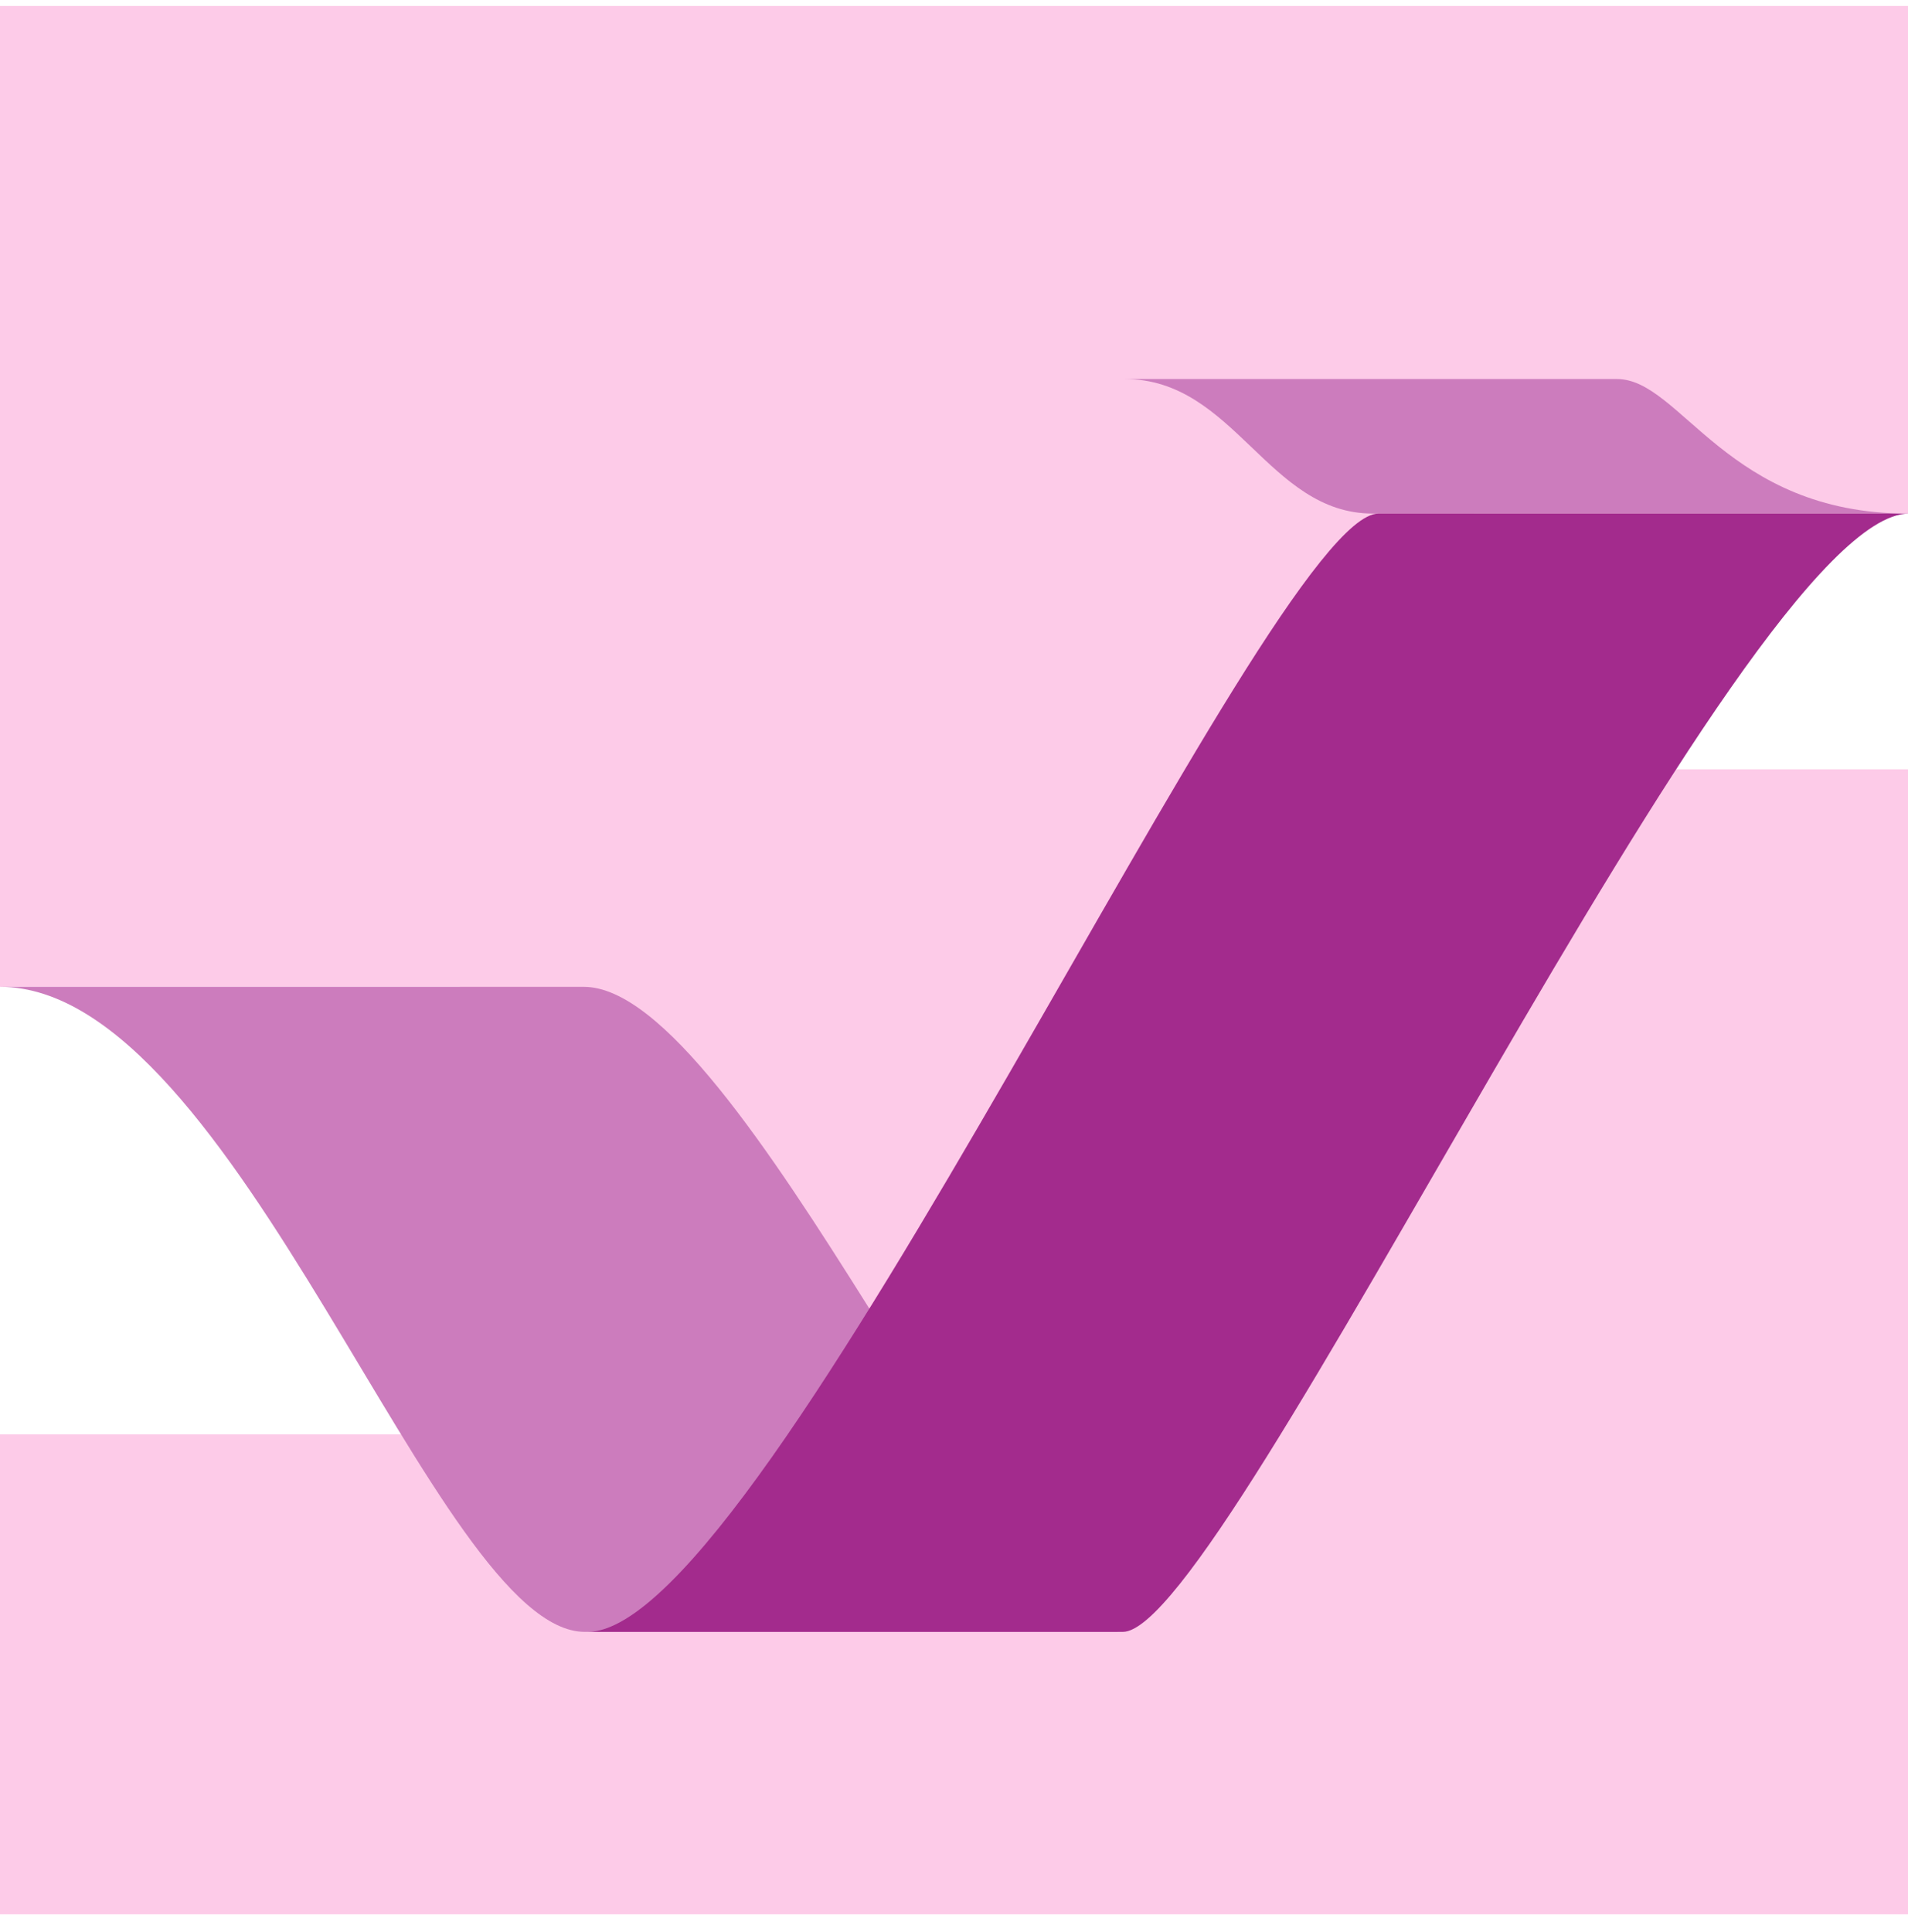 <svg width="80" height="81" viewBox="0 0 80 81" fill="none" xmlns="http://www.w3.org/2000/svg">
<g clip-path="url(#clip0_72_674)">
<path d="M61.8 32.25V21.53H80V0.25H0V41.37H19.28V60.13H0V80.25H80V32.25H61.8Z" fill="#FDCBE8"/>
<path d="M0 41.37H24.48C31.04 41.37 42.36 68.41 47.08 68.41H24.52C18.28 68.41 9.96 41.37 0 41.37Z" fill="#CC7CBD"/>
<path d="M47.16 15.89H67.8C70.48 15.89 72.4 21.53 80 21.53H57.56C53.16 21.53 51.76 15.89 47.16 15.89Z" fill="#CC7CBD"/>
<path d="M80 21.53H57.8C53.2 21.53 32.2 68.41 24.64 68.41H47.08C51.48 68.41 73.04 21.53 80.04 21.53H80Z" fill="#A32B8D"/>
</g>
<defs>
<clipPath id="clip0_72_674">
<rect width="80" height="80" fill="white" transform="translate(0 0.25)"/>
</clipPath>
</defs>
</svg>
